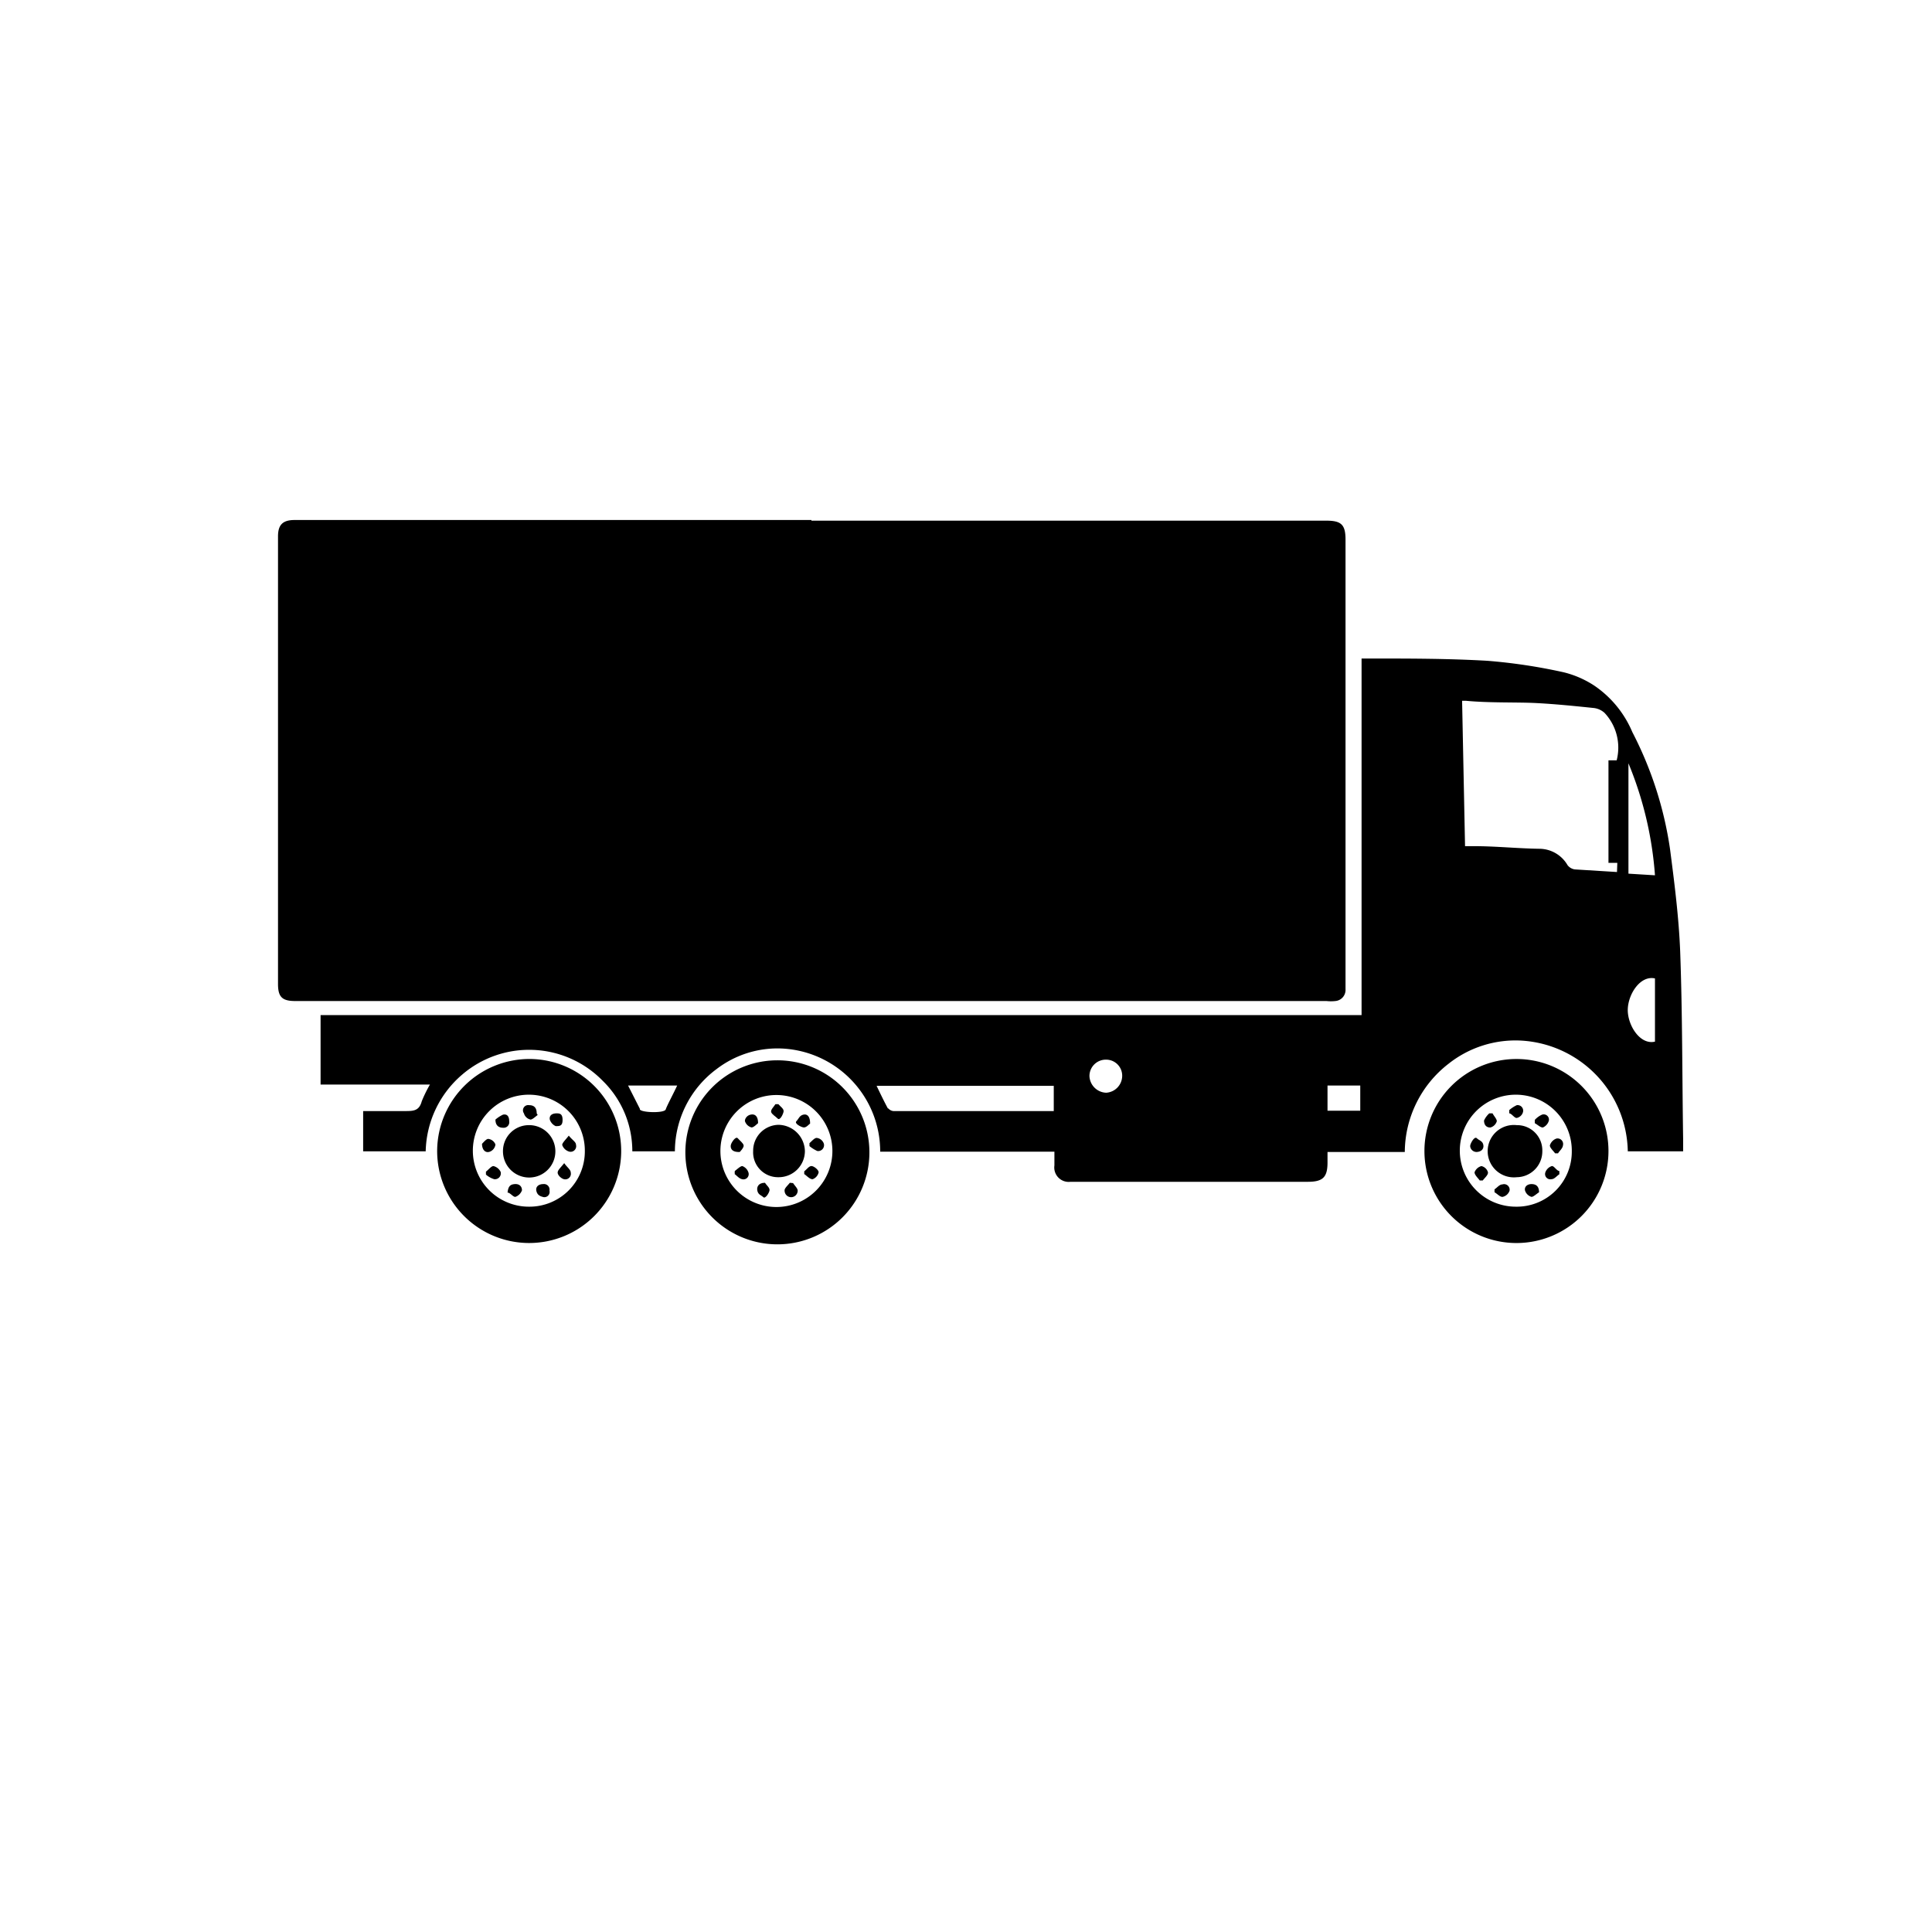 <svg xmlns="http://www.w3.org/2000/svg" viewBox="0 0 59 59"><g><path d="M24.78,15.88H9c-.36,0-.51.14-.51.5V30.05c0,.4.13.52.53.52H40.51a1.23,1.23,0,0,0,.27,0,.34.34,0,0,0,.31-.36c0-.16,0-.32,0-.48q0-6.63,0-13.25c0-.46-.13-.58-.59-.58H24.78Z"/><path d="M41.58,20.11l.26,0c1.2,0,2.39,0,3.59.07a16.89,16.89,0,0,1,2.32.35,3,3,0,0,1,.94.41,3.23,3.23,0,0,1,1.16,1.42A11.27,11.27,0,0,1,51,25.93c.13,1,.27,2.09.31,3.13.07,1.91.06,3.81.09,5.72,0,.13,0,.25,0,.38H49.71a3.45,3.45,0,0,0-3.22-3.38,3.29,3.29,0,0,0-2.26.71,3.43,3.43,0,0,0-1.33,2.69H40.54v.32c0,.45-.14.59-.6.59H32.69a.44.44,0,0,1-.49-.5v-.42H26.88a3.15,3.15,0,0,0-3-3.15,3.06,3.06,0,0,0-2,.63,3.14,3.14,0,0,0-1.27,2.51h-1.3A3,3,0,0,0,18.4,33a3.14,3.14,0,0,0-4.29-.18A3.17,3.17,0,0,0,13,35.16H11.09V33.93c.43,0,.85,0,1.27,0,.26,0,.44,0,.52-.3a4,4,0,0,1,.25-.51H9.79V31H41.58Zm7.81,6.24-.27,0V23.22h.25A1.55,1.55,0,0,0,49,21.77a.59.59,0,0,0-.34-.15c-.58-.06-1.17-.12-1.75-.15s-1.43,0-2.15-.07h-.11l.09,4.44H45c.67,0,1.33.07,2,.08a1,1,0,0,1,.87.5.34.34,0,0,0,.22.13l1.29.08ZM27.12,33.84a.24.24,0,0,0,.16.09h4.84l.06,0v-.77H26.77c.12.25.23.48.35.7m23.42-7.13a11,11,0,0,0-.81-3.42v3.37l.81.05m0,3.15c-.44-.1-.81.46-.83.93s.36,1.11.83,1Zm-31,4c.05.1.75.12.79,0s.23-.47.35-.73h-1.5l.36.71m22-.49v-.22h-1v.77h1Zm-7.76,0a.52.52,0,0,0,.49-.52.49.49,0,0,0-.49-.49.5.5,0,0,0-.51.5.53.53,0,0,0,.51.51"/><path d="M46.31,32.34a2.81,2.81,0,1,1-2.81,2.83,2.81,2.81,0,0,1,2.81-2.83M48,35.16a1.71,1.71,0,1,0-1.71,1.69A1.68,1.68,0,0,0,48,35.16"/><path d="M23.75,38a2.81,2.81,0,1,1,2.8-2.81A2.81,2.81,0,0,1,23.75,38M22,35.15a1.71,1.71,0,1,0,3.42,0,1.71,1.71,0,0,0-3.42,0"/><path d="M16.22,32.34a2.81,2.81,0,1,1-2.87,2.8,2.82,2.82,0,0,1,2.87-2.8m1.64,2.81a1.71,1.71,0,1,0-1.7,1.7,1.69,1.69,0,0,0,1.7-1.7"/><path d="M46.32,34.36a.8.8,0,1,0,0,1.59.79.79,0,0,0,.78-.8.77.77,0,0,0-.78-.79"/><path d="M45.28,36.05c.06-.08.17-.17.16-.25a.27.27,0,0,0-.2-.19.31.31,0,0,0-.21.19c0,.08.1.17.16.25Z"/><path d="M45.64,36.41c.09.05.17.15.25.14a.29.29,0,0,0,.21-.19.17.17,0,0,0-.22-.19c-.09,0-.16.1-.24.15v.09"/><path d="M47.62,35.76c-.08,0-.16-.16-.23-.15a.31.31,0,0,0-.2.2.16.16,0,0,0,.19.2c.09,0,.16-.1.24-.15v-.1"/><path d="M47.58,35.22c.05-.08.14-.15.15-.24a.17.17,0,0,0-.2-.21.32.32,0,0,0-.2.21c0,.07.1.16.16.24h.09"/><path d="M45.48,34a.65.65,0,0,0-.16.22c0,.15.09.22.2.21a.28.28,0,0,0,.19-.19c0-.07-.09-.16-.13-.24h-.1"/><path d="M46.87,34.3c.09.05.18.14.25.13a.32.32,0,0,0,.18-.21.16.16,0,0,0-.21-.18.65.65,0,0,0-.22.16v.1"/><path d="M47,36.41c0-.19-.1-.25-.23-.25s-.22.08-.2.19a.29.29,0,0,0,.2.2c.06,0,.15-.09.23-.14"/><path d="M45.08,35.18c.14,0,.24-.08.22-.21s-.13-.14-.2-.21-.18.13-.2.21.05.2.18.21"/><path d="M46.09,34c.07,0,.16.15.23.14a.25.25,0,0,0,.19-.18.17.17,0,0,0-.19-.21,1,1,0,0,0-.23.15V34"/><path d="M23,35.15a.76.76,0,0,0,.77.8.8.8,0,0,0,.81-.8.82.82,0,0,0-.81-.8.79.79,0,0,0-.77.8"/><path d="M24.12,36.12c-.06.08-.17.17-.16.24a.2.2,0,0,0,.4,0c0-.07-.09-.15-.14-.23Z"/><path d="M23.15,34.3c0-.22-.1-.29-.23-.26s-.18.15-.17.2a.29.29,0,0,0,.2.19c.07,0,.16-.1.2-.13"/><path d="M24.57,35.86c.08.06.17.16.25.15A.29.29,0,0,0,25,35.8c0-.07-.13-.18-.21-.19s-.15.1-.23.16v.09"/><path d="M22.59,35.18s.13-.13.12-.2-.12-.15-.18-.22-.19.12-.21.2,0,.23.27.22"/><path d="M24.72,35a1.05,1.05,0,0,0,.24.15.18.18,0,0,0,.2-.22.26.26,0,0,0-.22-.18c-.07,0-.15.1-.22.16V35"/><path d="M22.43,35.85c.08.06.14.14.23.16a.16.16,0,0,0,.2-.19.31.31,0,0,0-.19-.21c-.06,0-.15.09-.23.15a.28.28,0,0,0,0,.09"/><path d="M23.68,33.72c-.05.08-.15.17-.13.24s.13.13.2.2.17-.14.18-.22-.1-.15-.16-.22Z"/><path d="M24.74,34.31c0-.22-.09-.3-.21-.27s-.14.13-.21.2.14.18.22.19.16-.09.2-.12"/><path d="M23.36,36.12c-.2,0-.26.13-.23.25s.12.13.18.19.18-.13.19-.21-.09-.15-.14-.23"/><path d="M15.36,35.15a.8.8,0,1,0,.78-.79.79.79,0,0,0-.78.79"/><path d="M17.37,34.68c-.1.13-.21.23-.2.29a.32.32,0,0,0,.22.2.17.17,0,0,0,.2-.21c0-.09-.12-.15-.22-.28"/><path d="M14.84,35.87a.69.69,0,0,0,.25.14.18.18,0,0,0,.2-.22.33.33,0,0,0-.22-.18c-.07,0-.15.11-.23.17Z"/><path d="M17.23,35.52c-.1.13-.2.21-.2.29s.11.18.19.2a.17.17,0,0,0,.21-.2c0-.09-.11-.16-.2-.29"/><path d="M14.72,34.93c0,.19.11.29.24.24a.27.27,0,0,0,.17-.22.27.27,0,0,0-.22-.17c-.06,0-.14.1-.19.15"/><path d="M16.39,34c0-.19-.1-.25-.23-.25A.16.16,0,0,0,16,34a.27.27,0,0,0,.2.19c.06,0,.15-.09.22-.14"/><path d="M15.5,36.42c.08,0,.17.14.24.13a.33.33,0,0,0,.2-.2c0-.12-.08-.2-.22-.19s-.2.07-.22.26"/><path d="M17,34c-.16,0-.23.08-.21.19a.33.33,0,0,0,.18.2c.12,0,.21,0,.21-.19S17.09,34,17,34"/><path d="M16.78,36.36a.17.17,0,0,0-.19-.2c-.14,0-.24.08-.21.21s.12.16.19.18a.16.16,0,0,0,.21-.19"/><path d="M15.13,34.19c0,.2.12.25.24.25a.17.17,0,0,0,.18-.2c0-.13-.05-.23-.19-.2a1,1,0,0,0-.23.15"/></g></svg>